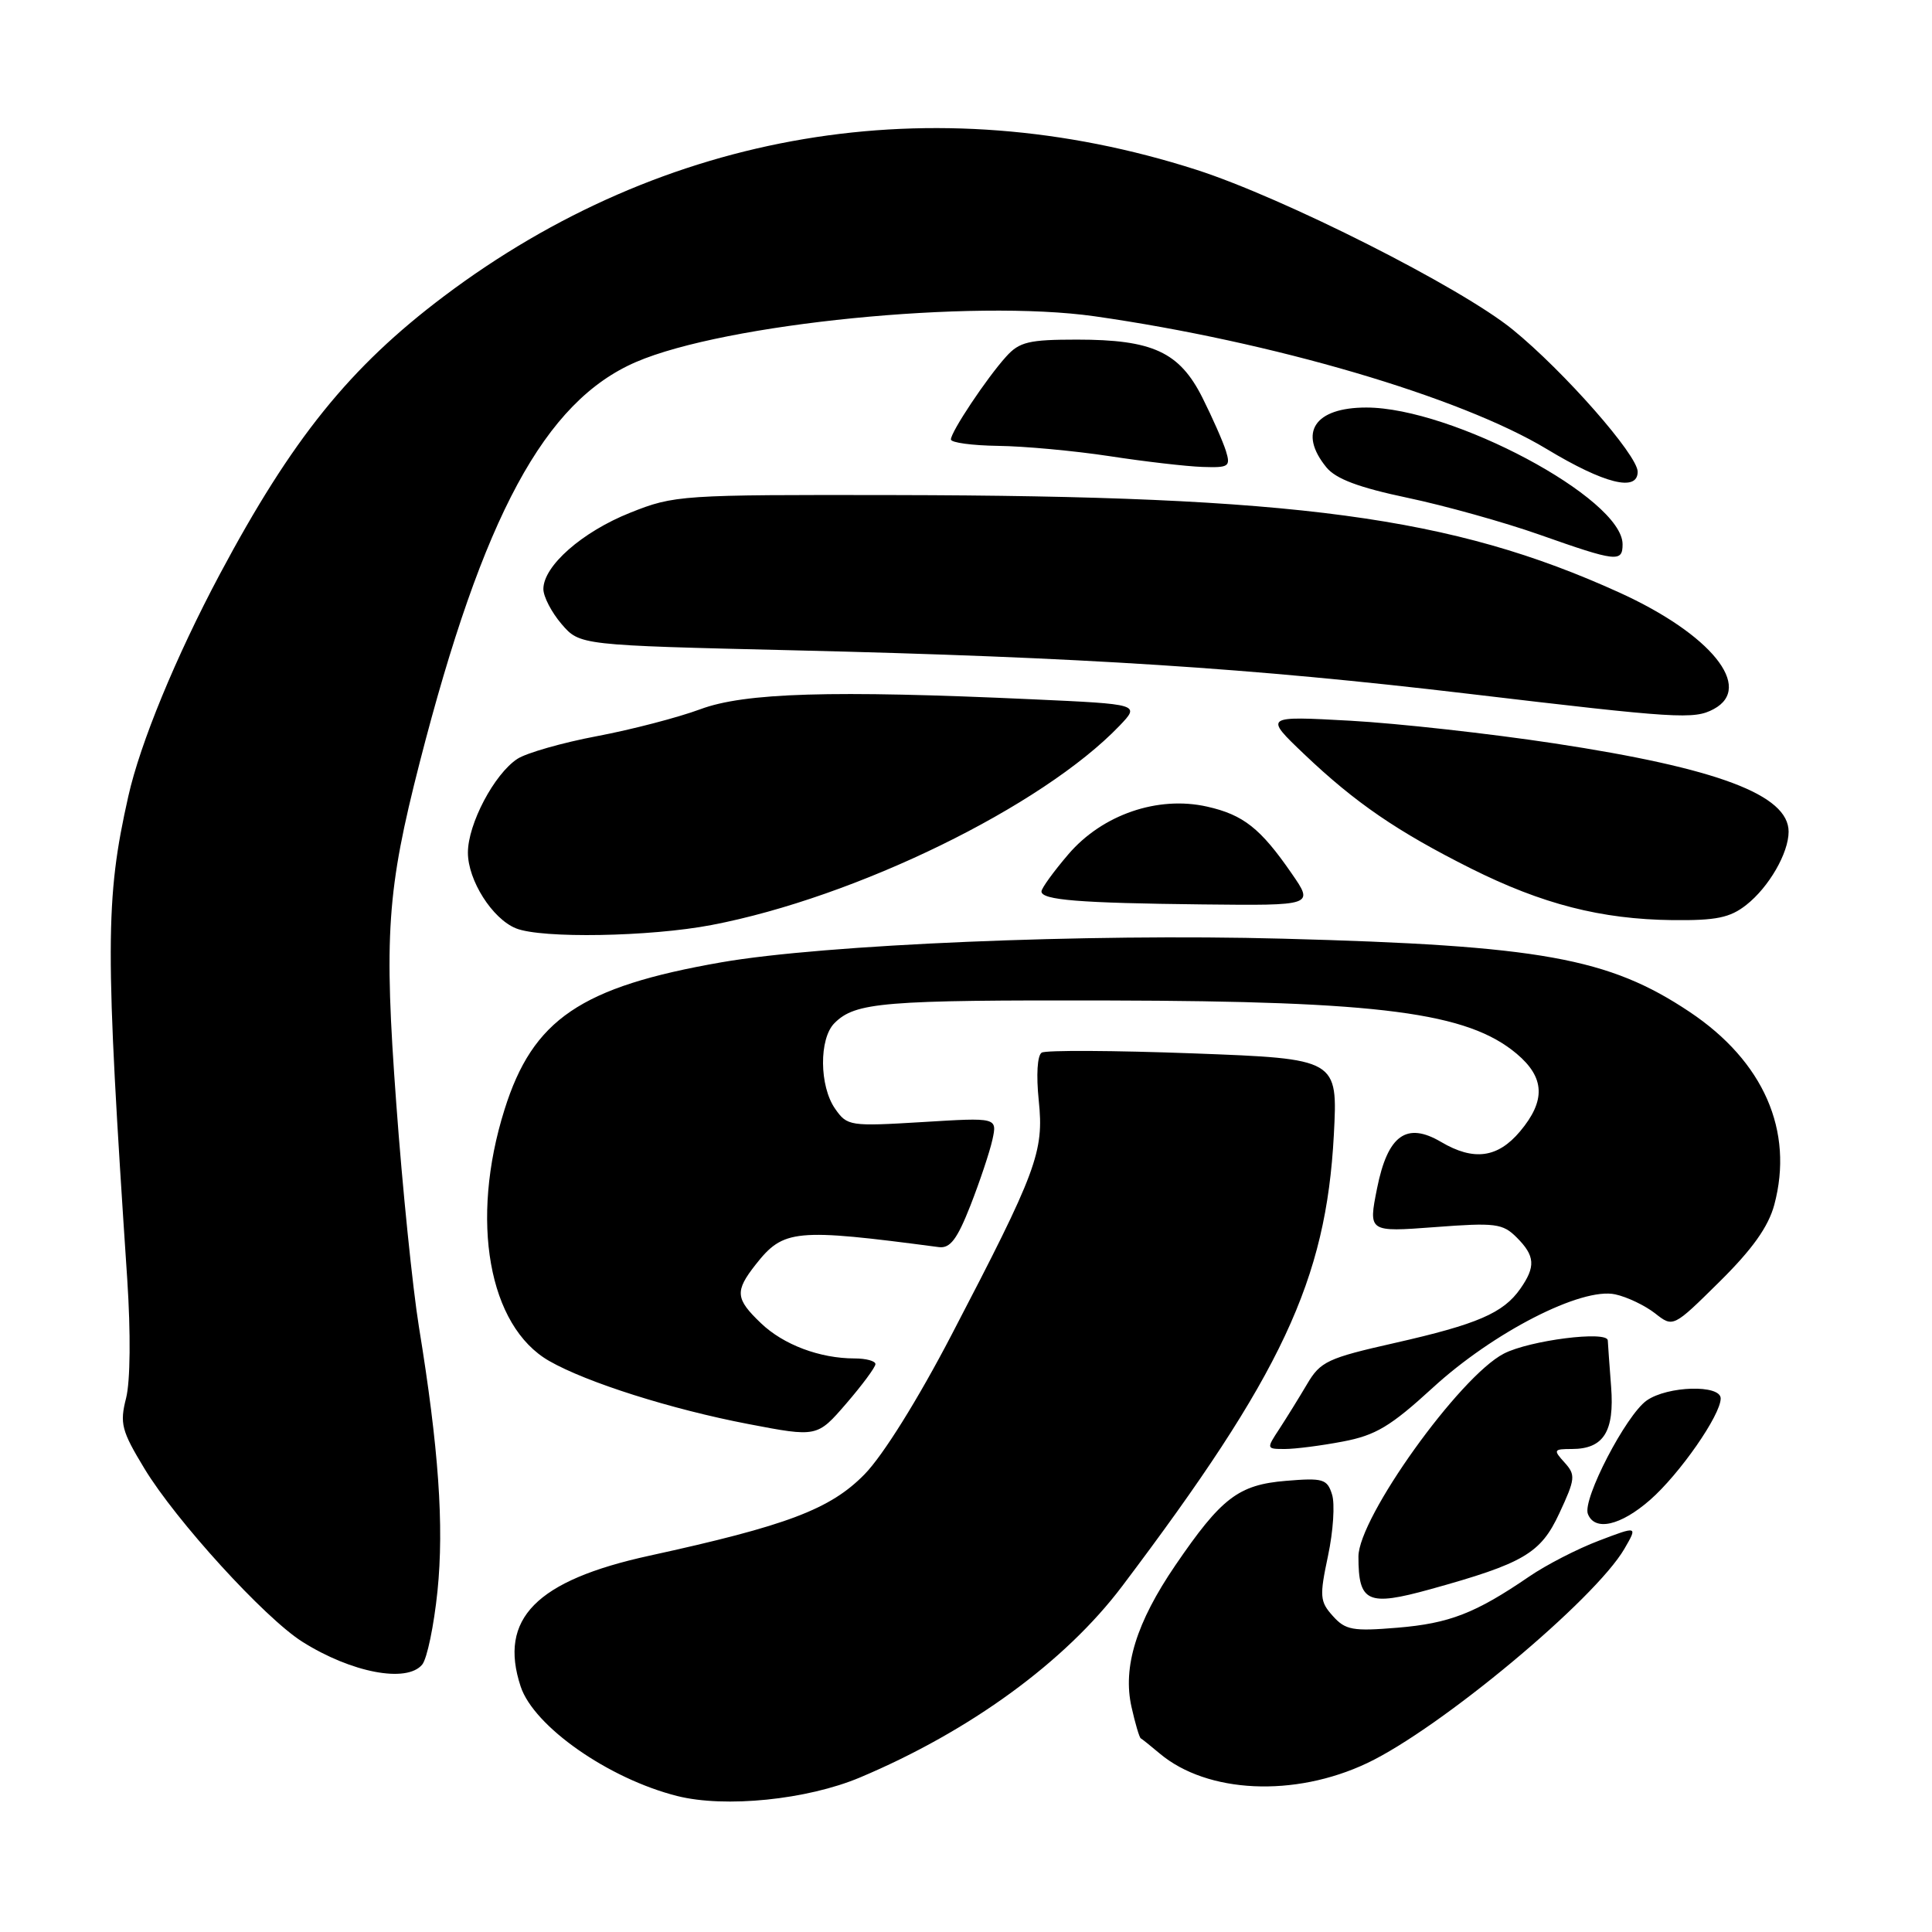 <?xml version="1.0" encoding="UTF-8" standalone="no"?>
<!DOCTYPE svg PUBLIC "-//W3C//DTD SVG 1.1//EN" "http://www.w3.org/Graphics/SVG/1.1/DTD/svg11.dtd" >
<svg xmlns="http://www.w3.org/2000/svg" xmlns:xlink="http://www.w3.org/1999/xlink" version="1.1" viewBox="0 0 256 256">
 <g >
 <path fill="currentColor"
d=" M 113.94 235.53 C 128.54 229.38 141.14 220.19 148.69 210.18 C 169.84 182.16 175.71 169.64 176.74 150.40 C 177.27 140.30 177.27 140.30 158.15 139.58 C 147.63 139.19 138.58 139.14 138.03 139.48 C 137.45 139.84 137.29 142.43 137.64 145.83 C 138.35 152.63 137.40 155.18 126.10 176.85 C 121.63 185.44 116.99 192.87 114.56 195.35 C 110.03 199.98 104.30 202.15 86.04 206.14 C 71.03 209.42 66.03 214.50 68.99 223.47 C 70.74 228.76 80.62 235.68 89.73 237.98 C 96.07 239.58 106.93 238.48 113.94 235.53 Z  M 181.14 233.63 C 190.82 229.05 211.34 211.95 215.25 205.21 C 217.00 202.19 217.00 202.19 211.86 204.15 C 209.03 205.22 204.87 207.36 202.61 208.91 C 195.50 213.77 192.05 215.11 185.17 215.68 C 179.26 216.17 178.28 216.00 176.61 214.13 C 174.88 212.21 174.83 211.53 175.97 206.15 C 176.66 202.91 176.90 199.25 176.50 198.02 C 175.86 195.97 175.30 195.81 170.39 196.22 C 164.10 196.74 161.85 198.46 155.74 207.41 C 150.57 214.99 148.74 220.89 149.93 226.18 C 150.42 228.37 150.97 230.24 151.16 230.34 C 151.35 230.44 152.48 231.35 153.68 232.36 C 159.98 237.64 171.52 238.18 181.14 233.63 Z  M 55.94 220.57 C 56.59 219.79 57.50 215.40 57.97 210.82 C 58.85 202.15 58.13 191.86 55.51 175.82 C 54.68 170.69 53.32 157.39 52.51 146.25 C 50.86 123.87 51.27 117.98 55.61 101.04 C 64.01 68.32 72.18 53.19 84.27 47.97 C 96.08 42.87 128.86 39.61 145.05 41.91 C 168.59 45.27 193.48 52.58 204.95 59.50 C 212.58 64.10 217.00 65.21 217.00 62.51 C 217.00 60.31 207.24 49.21 200.44 43.67 C 193.54 38.05 170.09 26.21 158.51 22.49 C 123.60 11.29 88.02 17.27 58.83 39.25 C 46.34 48.66 38.70 58.13 29.13 76.08 C 23.29 87.04 18.57 98.50 17.00 105.52 C 13.93 119.18 13.92 125.50 16.86 169.50 C 17.33 176.67 17.27 183.01 16.71 185.25 C 15.85 188.61 16.10 189.58 19.13 194.58 C 23.30 201.48 35.07 214.39 40.06 217.54 C 46.56 221.64 53.89 223.04 55.94 220.57 Z  M 189.50 210.59 C 201.91 207.15 204.15 205.83 206.61 200.54 C 208.75 195.95 208.80 195.44 207.31 193.79 C 205.79 192.12 205.86 192.00 208.27 192.00 C 212.49 192.00 213.94 189.69 213.48 183.74 C 213.26 180.86 213.06 178.10 213.04 177.61 C 212.98 176.29 202.68 177.60 199.27 179.36 C 193.40 182.39 180.00 201.10 180.00 206.26 C 180.00 212.33 181.22 212.88 189.50 210.59 Z  M 218.64 198.75 C 222.56 195.32 228.00 187.50 228.00 185.30 C 228.00 183.44 220.97 183.63 218.20 185.57 C 215.46 187.49 209.66 198.67 210.40 200.60 C 211.30 202.94 214.73 202.17 218.64 198.75 Z  M 177.94 191.01 C 182.28 190.19 184.26 189.00 189.83 183.90 C 197.86 176.53 209.58 170.53 214.03 171.51 C 215.61 171.85 217.98 172.99 219.30 174.02 C 221.70 175.91 221.70 175.91 227.84 169.84 C 232.19 165.54 234.31 162.57 235.10 159.65 C 237.73 149.85 233.69 140.63 223.88 134.08 C 213.16 126.92 204.11 125.29 170.00 124.38 C 144.07 123.68 109.12 125.15 95.59 127.51 C 76.94 130.76 70.60 135.07 66.85 147.03 C 62.23 161.71 64.73 175.74 72.78 180.34 C 77.76 183.19 88.97 186.74 99.15 188.69 C 108.28 190.44 108.28 190.44 112.14 185.97 C 114.26 183.51 116.00 181.16 116.00 180.75 C 116.00 180.34 114.76 180.00 113.24 180.00 C 108.63 180.00 103.80 178.18 100.83 175.33 C 97.44 172.09 97.35 171.10 100.13 167.56 C 103.82 162.88 105.31 162.73 124.41 165.25 C 125.90 165.44 126.83 164.21 128.59 159.73 C 129.83 156.56 131.14 152.64 131.50 151.02 C 132.14 148.07 132.14 148.07 122.23 148.68 C 112.61 149.26 112.26 149.21 110.66 146.92 C 108.56 143.93 108.51 137.63 110.57 135.57 C 113.34 132.80 116.97 132.50 147.00 132.57 C 182.95 132.65 194.47 134.16 200.97 139.63 C 204.71 142.78 204.84 145.84 201.41 149.92 C 198.45 153.44 195.27 153.86 190.96 151.32 C 186.37 148.61 183.88 150.41 182.47 157.45 C 181.31 163.26 181.31 163.26 190.12 162.60 C 198.15 161.99 199.11 162.11 200.97 163.97 C 203.41 166.41 203.51 167.83 201.44 170.78 C 199.19 173.99 195.76 175.47 184.81 177.95 C 175.91 179.96 174.96 180.40 173.19 183.41 C 172.13 185.20 170.48 187.87 169.52 189.34 C 167.79 191.97 167.79 192.00 170.25 192.00 C 171.61 192.00 175.07 191.56 177.94 191.01 Z  M 94.28 122.57 C 113.43 118.91 138.09 106.86 148.34 96.17 C 151.07 93.31 151.07 93.31 136.79 92.66 C 110.14 91.44 98.65 91.79 92.79 93.98 C 89.88 95.06 83.73 96.67 79.12 97.54 C 74.51 98.41 69.76 99.77 68.56 100.55 C 65.49 102.56 62.00 109.18 62.00 112.98 C 62.00 116.65 65.24 121.75 68.37 123.01 C 71.75 124.38 86.13 124.13 94.28 122.57 Z  M 231.39 119.91 C 234.39 117.55 237.00 113.03 237.00 110.20 C 237.00 105.33 227.62 101.79 205.94 98.50 C 197.38 97.20 185.23 95.85 178.94 95.50 C 167.50 94.87 167.50 94.87 172.82 99.94 C 179.59 106.38 185.14 110.18 194.91 115.08 C 204.37 119.81 212.16 121.81 221.62 121.92 C 227.40 121.98 229.23 121.61 231.39 119.91 Z  M 171.16 115.75 C 167.03 109.76 164.75 107.96 159.94 106.88 C 153.42 105.41 146.07 107.94 141.57 113.19 C 139.61 115.48 138.00 117.70 138.00 118.12 C 138.00 119.26 143.01 119.66 159.30 119.84 C 174.10 120.00 174.10 120.00 171.16 115.75 Z  M 227.07 93.96 C 232.43 91.09 226.70 84.02 214.54 78.50 C 192.43 68.46 171.76 65.69 118.50 65.60 C 90.20 65.55 89.36 65.60 83.50 67.94 C 77.15 70.47 72.00 74.99 72.00 78.05 C 72.00 79.06 73.09 81.15 74.41 82.69 C 76.83 85.50 76.83 85.50 105.16 86.17 C 143.40 87.08 165.93 88.53 194.50 91.92 C 222.33 95.22 224.47 95.35 227.07 93.96 Z  M 215.00 72.12 C 215.00 66.04 192.42 54.00 181.04 54.00 C 174.20 54.00 171.99 57.31 175.75 61.92 C 177.00 63.46 180.05 64.60 186.50 65.96 C 191.45 67.00 199.32 69.20 204.00 70.85 C 214.20 74.45 215.00 74.54 215.00 72.12 Z  M 162.44 59.75 C 162.05 58.51 160.65 55.33 159.32 52.68 C 156.28 46.64 152.73 45.00 142.71 45.00 C 136.34 45.00 135.07 45.30 133.32 47.25 C 130.74 50.10 126.00 57.22 126.00 58.23 C 126.00 58.65 128.81 59.03 132.25 59.08 C 135.69 59.12 142.32 59.73 147.00 60.44 C 151.68 61.16 157.22 61.80 159.32 61.87 C 162.84 61.99 163.08 61.83 162.44 59.75 Z "/>
</g>
</svg>